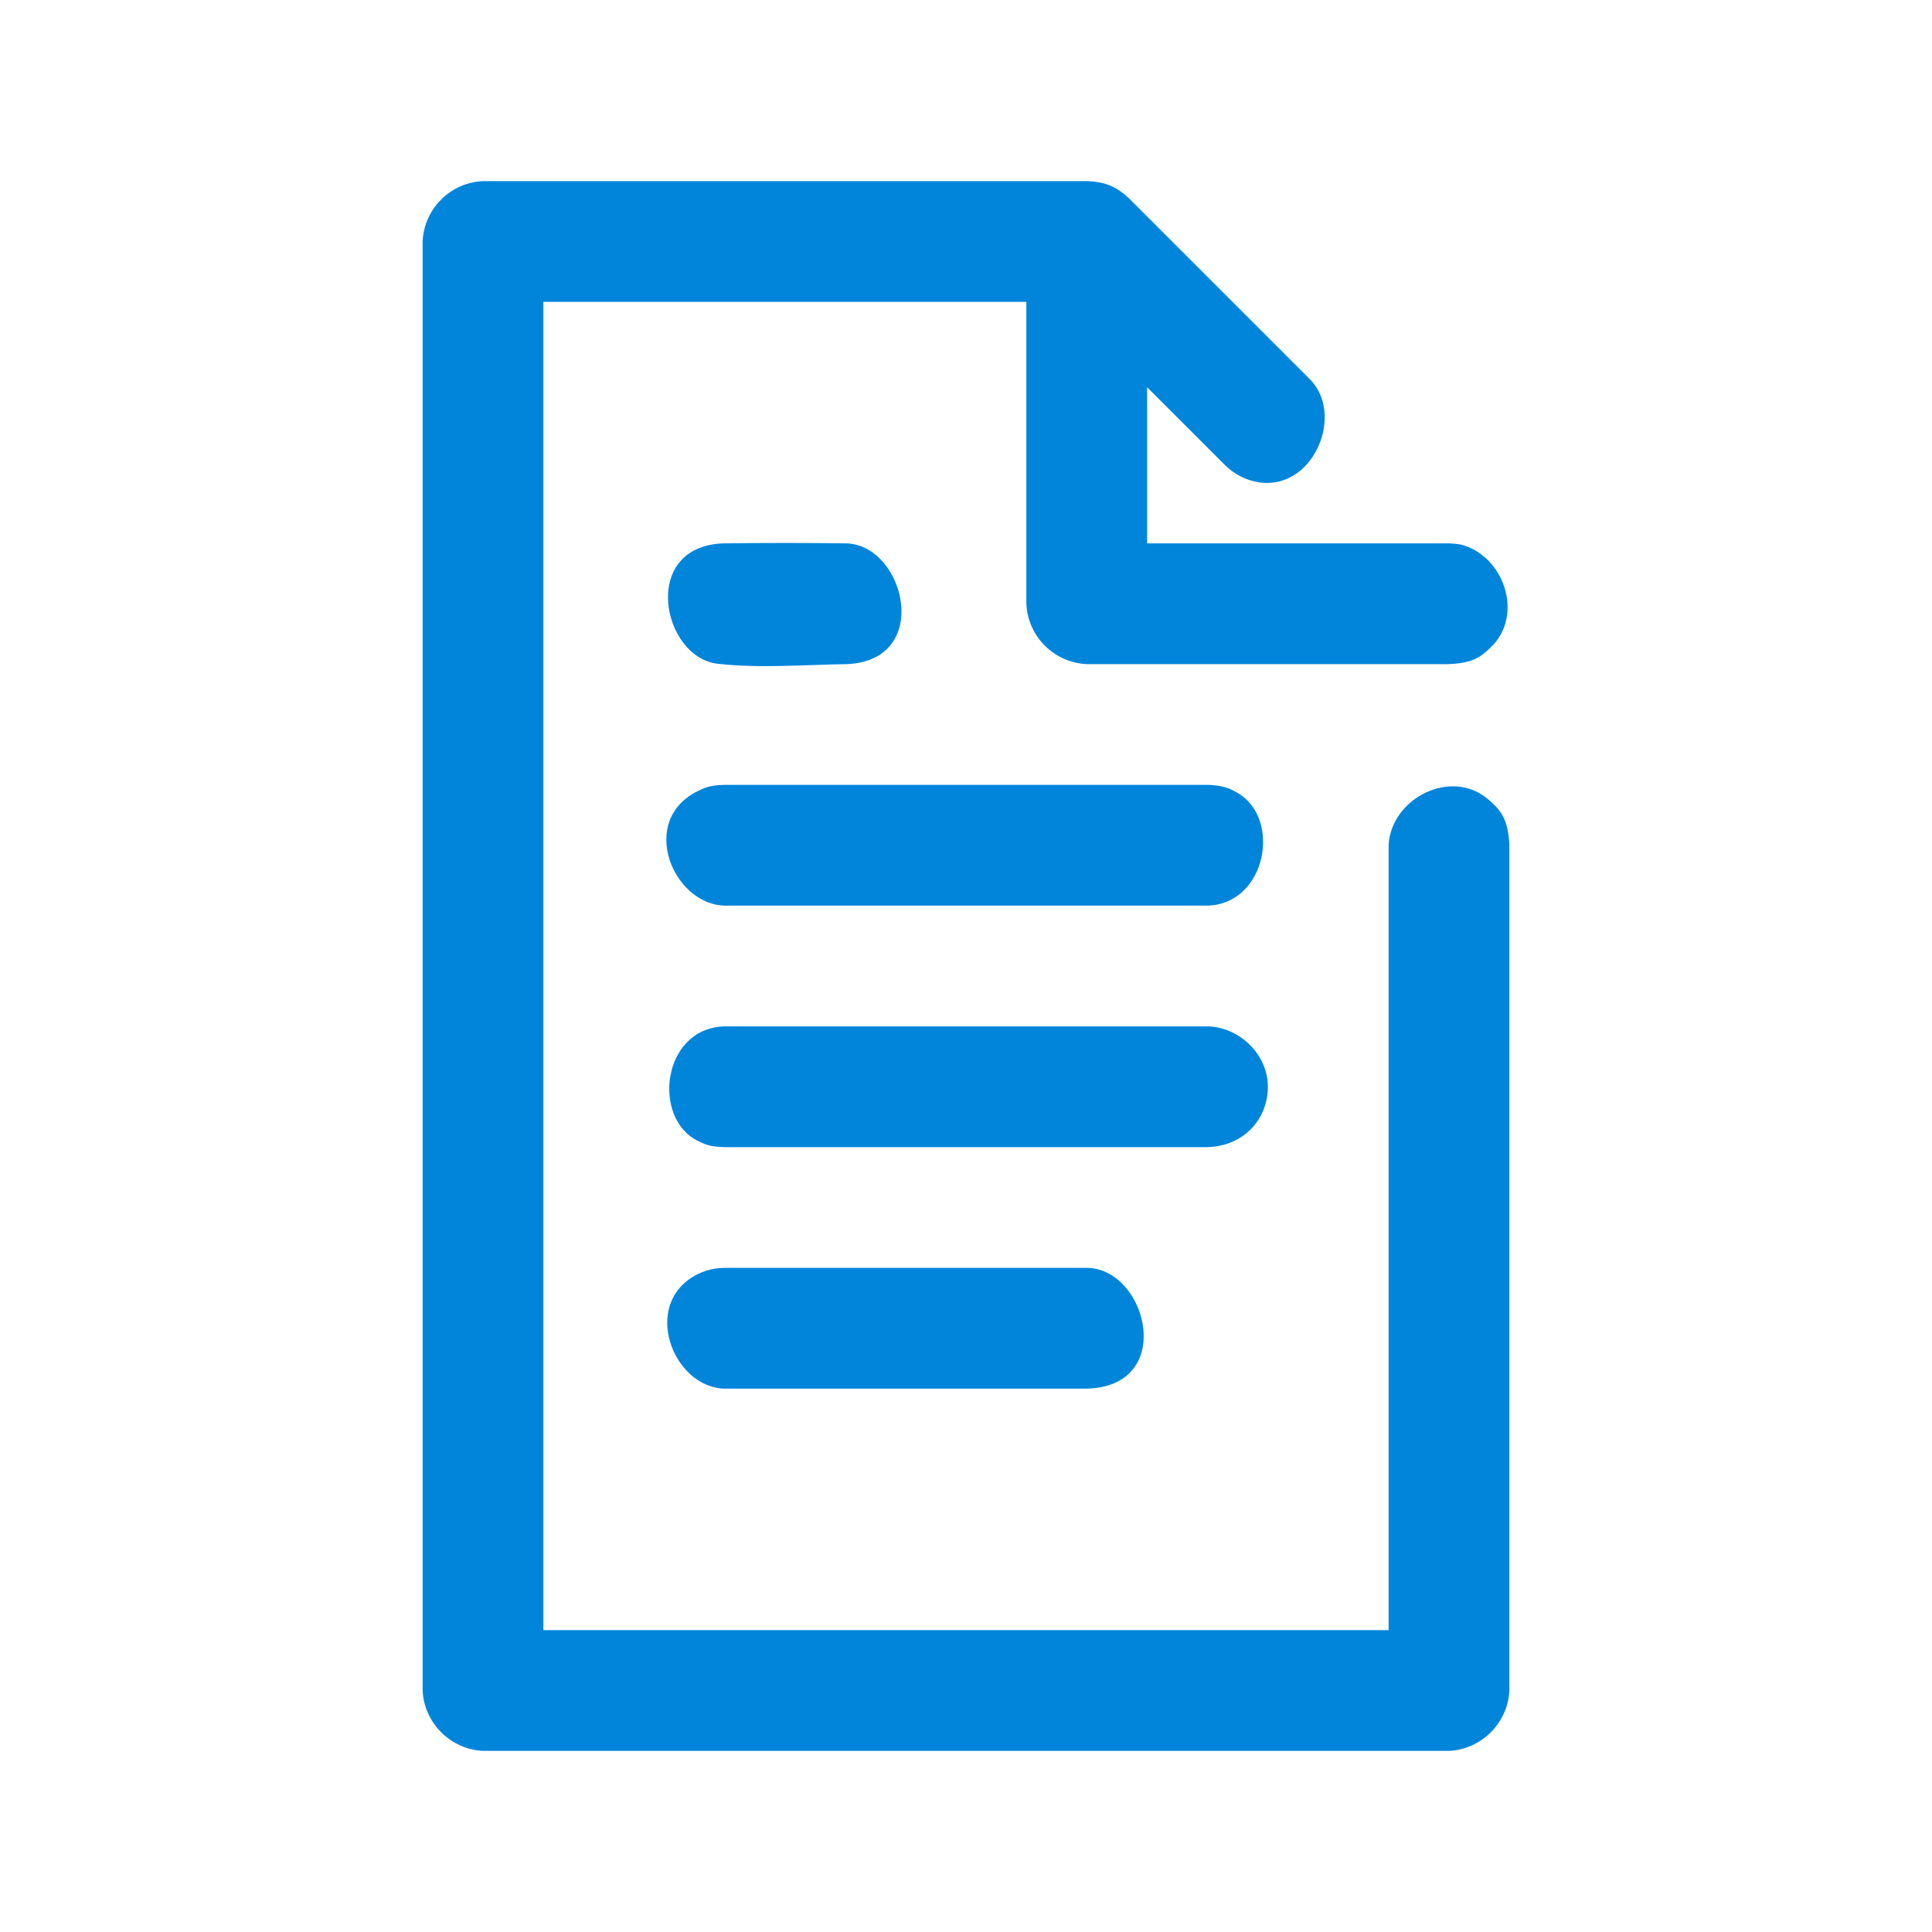 <svg xmlns="http://www.w3.org/2000/svg" xmlns:serif="http://www.serif.com/" fill-rule="evenodd" fill="#0085db" stroke-linejoin="round" stroke-miterlimit="2" clip-rule="evenodd" viewBox="0 0 32 32"><rect width="32" height="32" fill="none" serif:id="task homework paper"/><path d="M24,29l-16,0c-0.536,-0.025 -0.975,-0.46 -1,-1l0,-24c0.025,-0.537 0.451,-0.975 1,-1l10,0c0.002,0 0.004,0 0.007,0c0.006,0 0.012,0 0.019,0c0.259,0.012 0.463,0.082 0.681,0.293l2.998,2.998c0.607,0.628 -0.032,2.003 -1.037,1.651c-0.141,-0.049 -0.268,-0.132 -0.377,-0.237l-1.291,-1.291l0,2.586l5,0c0,0 0.088,0.003 0.189,0.018c0.713,0.173 1.068,1.165 0.501,1.706c-0.176,0.168 -0.299,0.257 -0.69,0.276l-6,0c-0.537,-0.025 -0.975,-0.451 -1,-1l0,-5l-8,0l0,22l14,0l0,-13c0.037,-0.775 1.036,-1.292 1.655,-0.756c0.21,0.182 0.325,0.33 0.345,0.756l0,14c-0.025,0.536 -0.46,0.975 -1,1Zm-6,-6l-6,0c-0.858,-0.021 -1.385,-1.402 -0.465,-1.885c0.1,-0.053 0.209,-0.088 0.321,-0.105c0.047,-0.006 0.096,-0.009 0.144,-0.01l6,0c0.016,0 0.032,0.001 0.048,0.001c0.973,0.071 1.416,1.964 -0.048,1.999Zm2,-4l-8,0c-0.23,-0.006 -0.305,-0.037 -0.434,-0.099c-0.774,-0.373 -0.604,-1.872 0.434,-1.901l8,0c0.019,0.001 0.037,0.001 0.056,0.002c0.509,0.042 0.944,0.484 0.944,0.998c0,0.531 -0.393,0.983 -1,1Zm0,-4l-8,0c-0.862,-0.024 -1.434,-1.419 -0.434,-1.901c0.129,-0.062 0.204,-0.093 0.434,-0.099l8,0c0.019,0.001 0.037,0.001 0.056,0.002c0.229,0.019 0.302,0.053 0.428,0.123c0.75,0.415 0.5,1.847 -0.484,1.875Zm-5.972,-6c0.969,0.041 1.419,1.94 0,2c-0.714,0.01 -1.437,0.073 -2.14,-0.006c-0.924,-0.104 -1.293,-1.936 0.084,-1.994c0.685,-0.009 1.371,-0.009 2.056,0Z"/></svg>